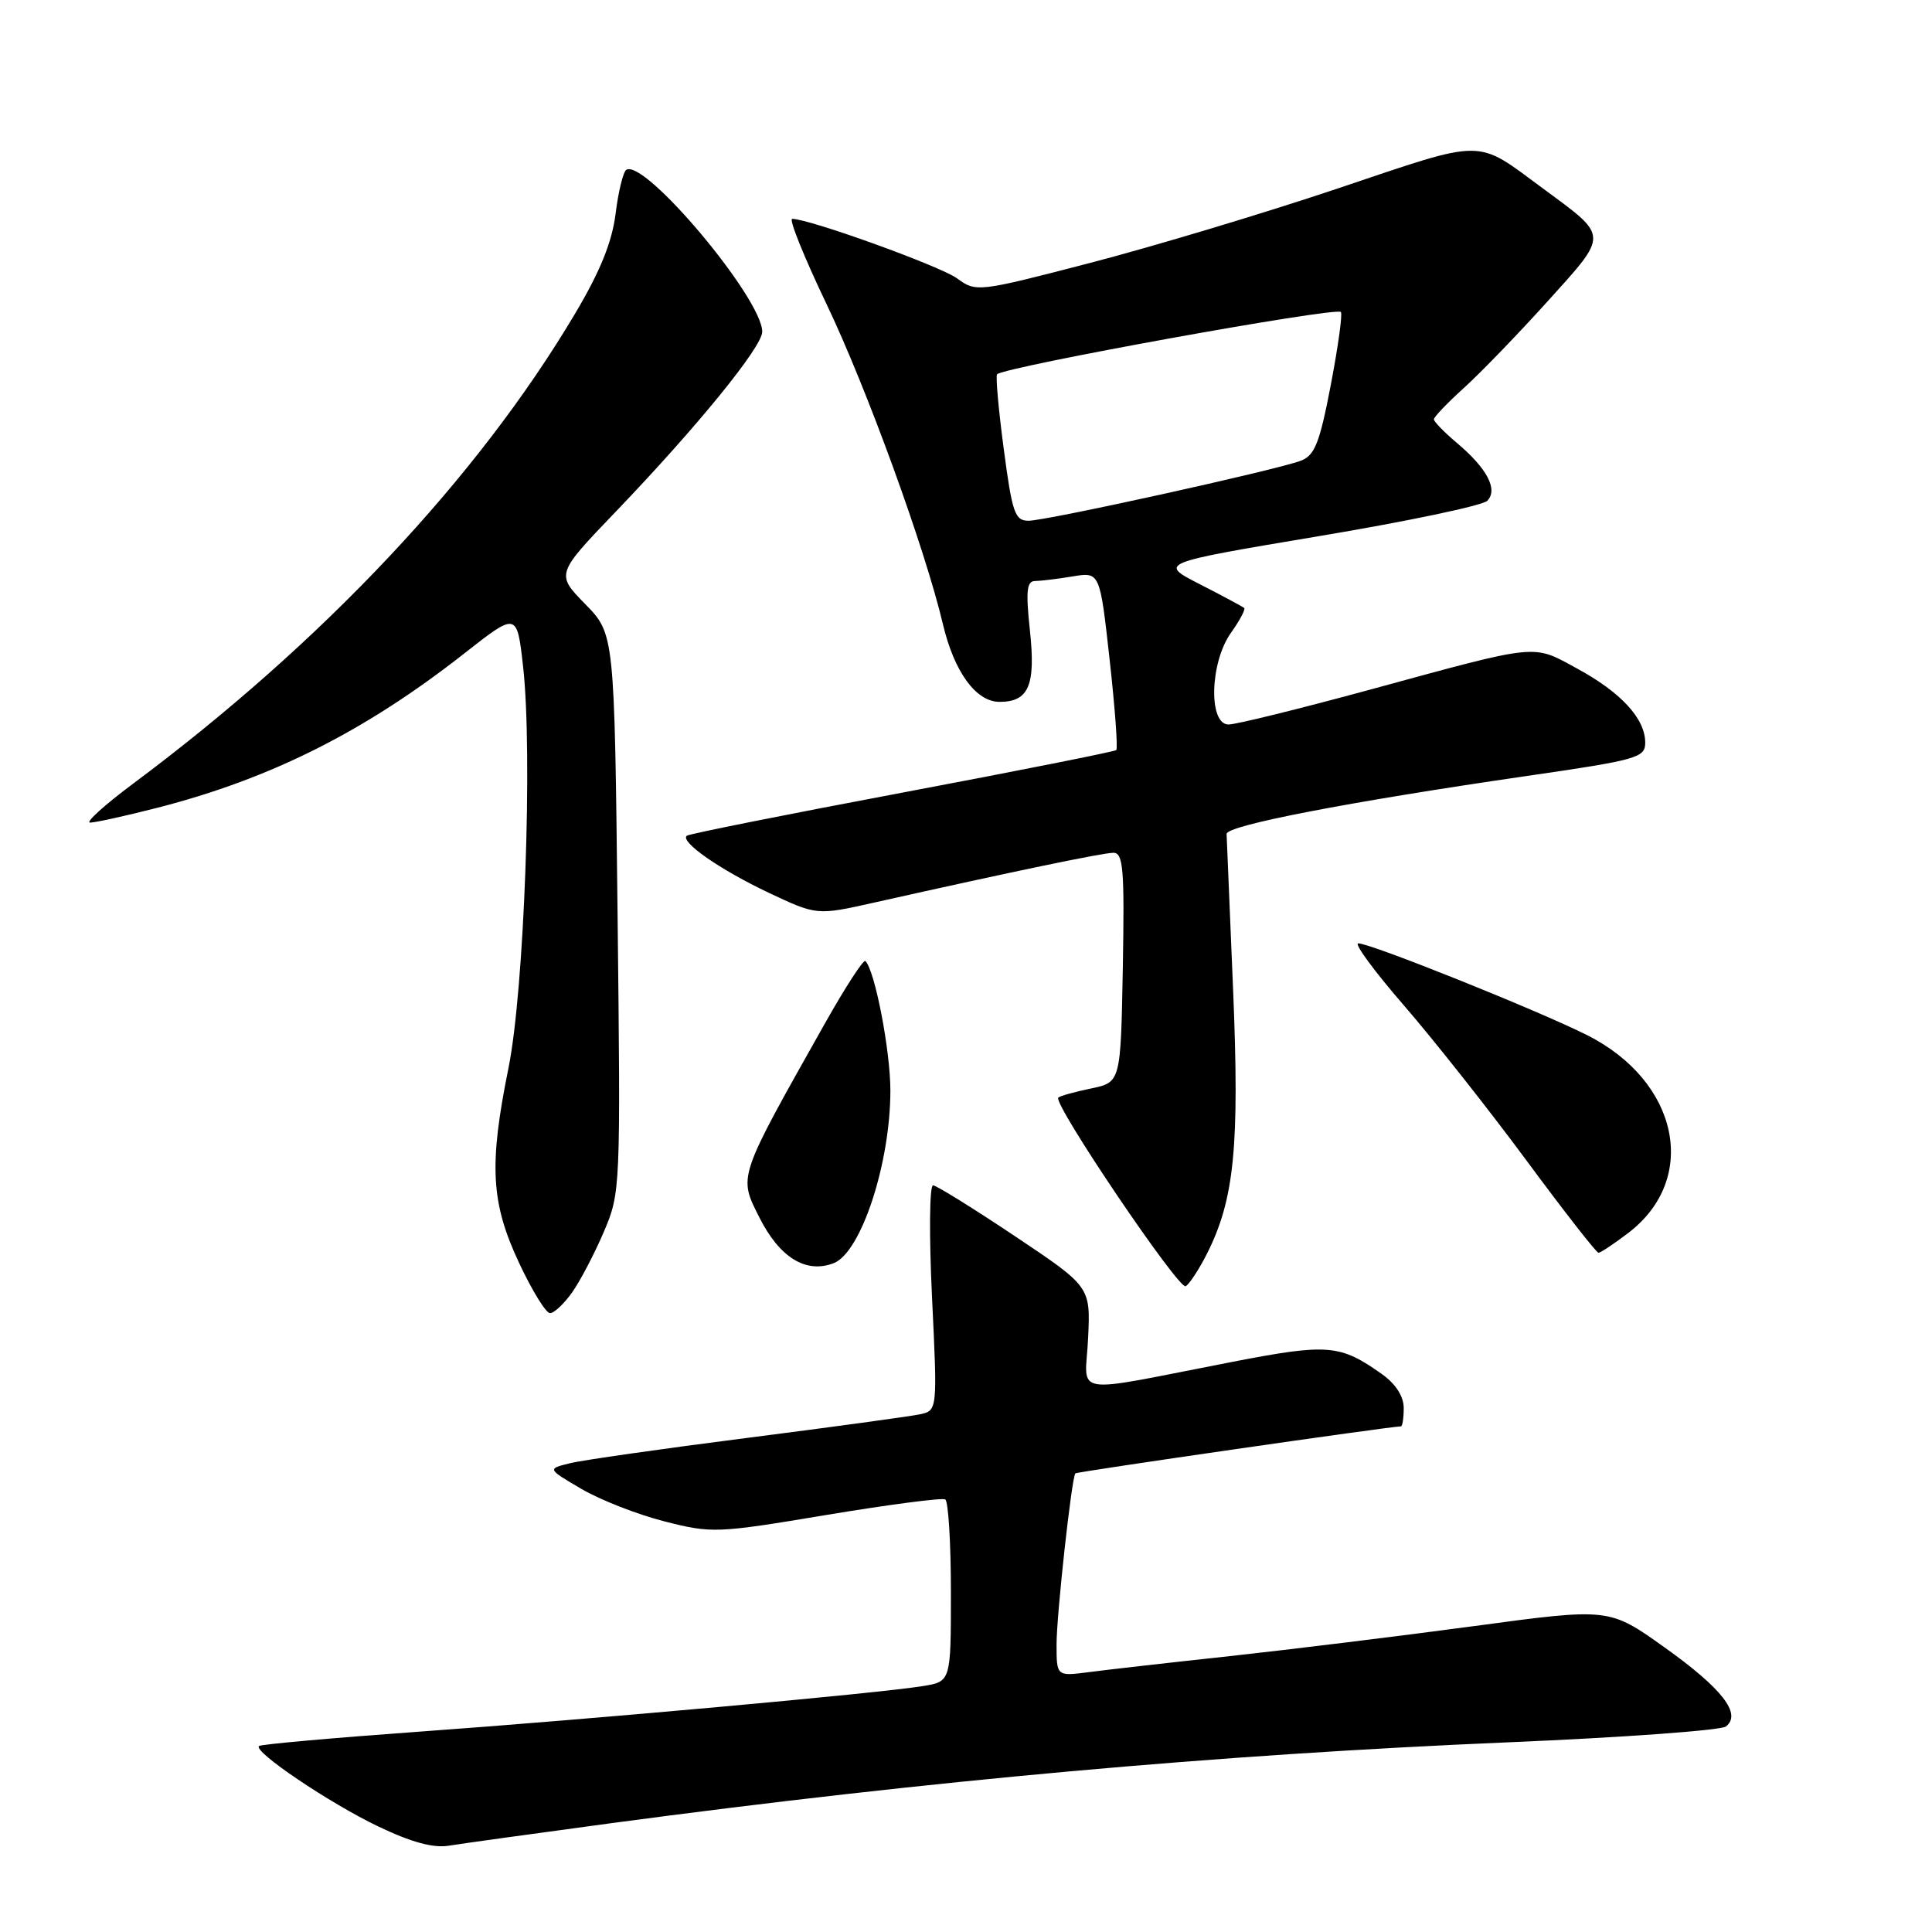 <?xml version="1.0" encoding="UTF-8" standalone="no"?>
<!DOCTYPE svg PUBLIC "-//W3C//DTD SVG 1.1//EN" "http://www.w3.org/Graphics/SVG/1.1/DTD/svg11.dtd" >
<svg xmlns="http://www.w3.org/2000/svg" xmlns:xlink="http://www.w3.org/1999/xlink" version="1.1" viewBox="0 0 256 256">
 <g >
 <path fill="currentColor"
d=" M 81.00 241.58 C 123.37 235.91 161.19 232.50 199.98 230.86 C 215.12 230.22 228.04 229.28 228.69 228.77 C 230.83 227.12 228.20 223.73 220.55 218.28 C 213.22 213.05 213.22 213.05 195.36 215.46 C 185.54 216.78 170.97 218.57 163.00 219.44 C 155.03 220.30 146.59 221.26 144.25 221.57 C 140.00 222.12 140.00 222.12 140.00 217.88 C 140.00 213.97 141.99 195.85 142.49 195.23 C 142.66 195.01 184.29 189.00 185.63 189.00 C 185.83 189.00 186.00 187.91 186.00 186.57 C 186.00 185.03 184.94 183.38 183.13 182.09 C 177.58 178.14 175.98 178.00 163.37 180.44 C 141.31 184.71 143.82 185.12 144.18 177.31 C 144.50 170.50 144.50 170.50 134.50 163.81 C 129.00 160.13 124.11 157.10 123.64 157.06 C 123.16 157.03 123.10 163.66 123.50 171.95 C 124.22 186.91 124.22 186.91 121.86 187.41 C 120.56 187.68 110.28 189.09 99.00 190.53 C 87.72 191.97 77.15 193.48 75.50 193.89 C 72.51 194.63 72.51 194.63 77.04 197.29 C 79.54 198.75 84.49 200.69 88.04 201.59 C 94.30 203.19 94.96 203.17 109.50 200.74 C 117.75 199.37 124.84 198.44 125.25 198.68 C 125.66 198.92 126.00 204.45 126.00 210.97 C 126.00 222.82 126.00 222.82 122.25 223.42 C 116.17 224.40 78.16 227.83 55.61 229.45 C 44.12 230.28 34.53 231.13 34.31 231.36 C 33.56 232.11 43.64 238.91 50.09 242.00 C 54.52 244.12 57.43 244.91 59.50 244.56 C 61.15 244.29 70.83 242.95 81.00 241.58 Z  M 75.81 171.25 C 76.88 169.74 78.76 166.14 80.00 163.25 C 82.22 158.06 82.24 157.59 81.83 121.01 C 81.42 84.01 81.42 84.01 77.54 80.04 C 73.66 76.07 73.66 76.07 81.61 67.78 C 92.37 56.56 101.00 45.96 101.00 43.96 C 101.00 39.56 85.43 21.00 82.99 22.50 C 82.58 22.76 81.93 25.38 81.57 28.32 C 81.09 32.11 79.52 35.98 76.17 41.61 C 63.25 63.34 42.77 85.11 17.61 103.86 C 13.82 106.69 11.27 109.00 11.94 109.00 C 12.61 109.00 16.62 108.12 20.83 107.04 C 35.89 103.18 48.35 96.92 61.50 86.60 C 68.50 81.10 68.50 81.10 69.31 88.30 C 70.61 99.83 69.47 131.17 67.38 141.50 C 64.77 154.39 65.04 159.35 68.77 167.32 C 70.49 171.00 72.34 174.00 72.88 174.00 C 73.42 174.00 74.74 172.76 75.81 171.25 Z  M 159.90 166.18 C 163.56 158.96 164.26 151.97 163.39 131.09 C 162.94 120.32 162.55 111.05 162.53 110.50 C 162.50 109.38 178.70 106.25 202.25 102.83 C 216.96 100.70 218.00 100.40 218.00 98.41 C 218.00 95.23 214.82 91.77 209.02 88.61 C 202.99 85.33 204.21 85.20 181.54 91.38 C 172.21 93.92 163.78 96.00 162.79 96.00 C 160.10 96.00 160.31 87.77 163.11 83.85 C 164.27 82.22 165.06 80.74 164.86 80.56 C 164.66 80.39 162.03 78.97 159.00 77.42 C 153.50 74.61 153.50 74.61 174.72 71.05 C 186.40 69.10 196.45 66.99 197.07 66.36 C 198.53 64.87 197.05 62.06 193.02 58.67 C 191.36 57.27 190.00 55.87 190.00 55.56 C 190.00 55.25 191.80 53.37 193.99 51.39 C 196.19 49.40 201.19 44.22 205.11 39.88 C 213.19 30.92 213.21 31.43 204.50 25.01 C 195.41 18.31 197.09 18.31 177.30 24.96 C 167.51 28.25 152.72 32.69 144.44 34.84 C 129.55 38.71 129.35 38.73 126.82 36.89 C 124.58 35.26 107.25 29.00 104.97 29.00 C 104.50 29.00 106.54 34.06 109.50 40.25 C 114.83 51.39 122.56 72.63 124.95 82.74 C 126.45 89.06 129.33 93.00 132.45 93.00 C 136.32 93.00 137.25 90.81 136.47 83.55 C 135.91 78.34 136.05 77.00 137.13 76.99 C 137.89 76.98 140.13 76.71 142.12 76.38 C 145.74 75.78 145.74 75.78 147.03 87.39 C 147.74 93.78 148.14 99.18 147.91 99.39 C 147.69 99.59 134.90 102.14 119.50 105.04 C 104.10 107.94 91.28 110.50 91.00 110.74 C 90.08 111.54 95.44 115.26 101.87 118.30 C 108.24 121.30 108.24 121.30 115.87 119.59 C 134.10 115.50 146.12 113.00 147.53 113.00 C 148.84 113.00 149.01 115.14 148.78 128.21 C 148.50 143.41 148.50 143.41 144.56 144.23 C 142.39 144.68 140.44 145.22 140.23 145.44 C 139.47 146.20 156.22 170.98 157.11 170.43 C 157.62 170.12 158.87 168.21 159.90 166.18 Z  M 110.46 167.38 C 114.09 165.99 117.98 154.15 117.98 144.50 C 117.98 139.22 115.93 128.60 114.67 127.34 C 114.42 127.09 111.98 130.85 109.26 135.69 C 97.69 156.23 97.84 155.79 100.61 161.30 C 103.29 166.63 106.78 168.79 110.46 167.38 Z  M 215.76 163.37 C 225.17 156.19 222.47 143.28 210.28 137.15 C 203.74 133.87 181.64 125.00 179.98 125.00 C 179.38 125.00 182.11 128.71 186.05 133.25 C 189.98 137.79 197.27 147.01 202.25 153.75 C 207.23 160.49 211.53 166.00 211.81 166.00 C 212.08 166.00 213.86 164.82 215.76 163.37 Z  M 133.00 59.47 C 132.30 54.22 131.91 49.78 132.12 49.59 C 133.25 48.58 176.99 40.65 177.67 41.34 C 177.91 41.58 177.31 45.92 176.34 50.99 C 174.86 58.72 174.21 60.35 172.36 61.05 C 169.10 62.29 138.66 69.00 136.29 69.00 C 134.48 69.00 134.12 67.98 133.00 59.47 Z "/>
</g>
</svg>